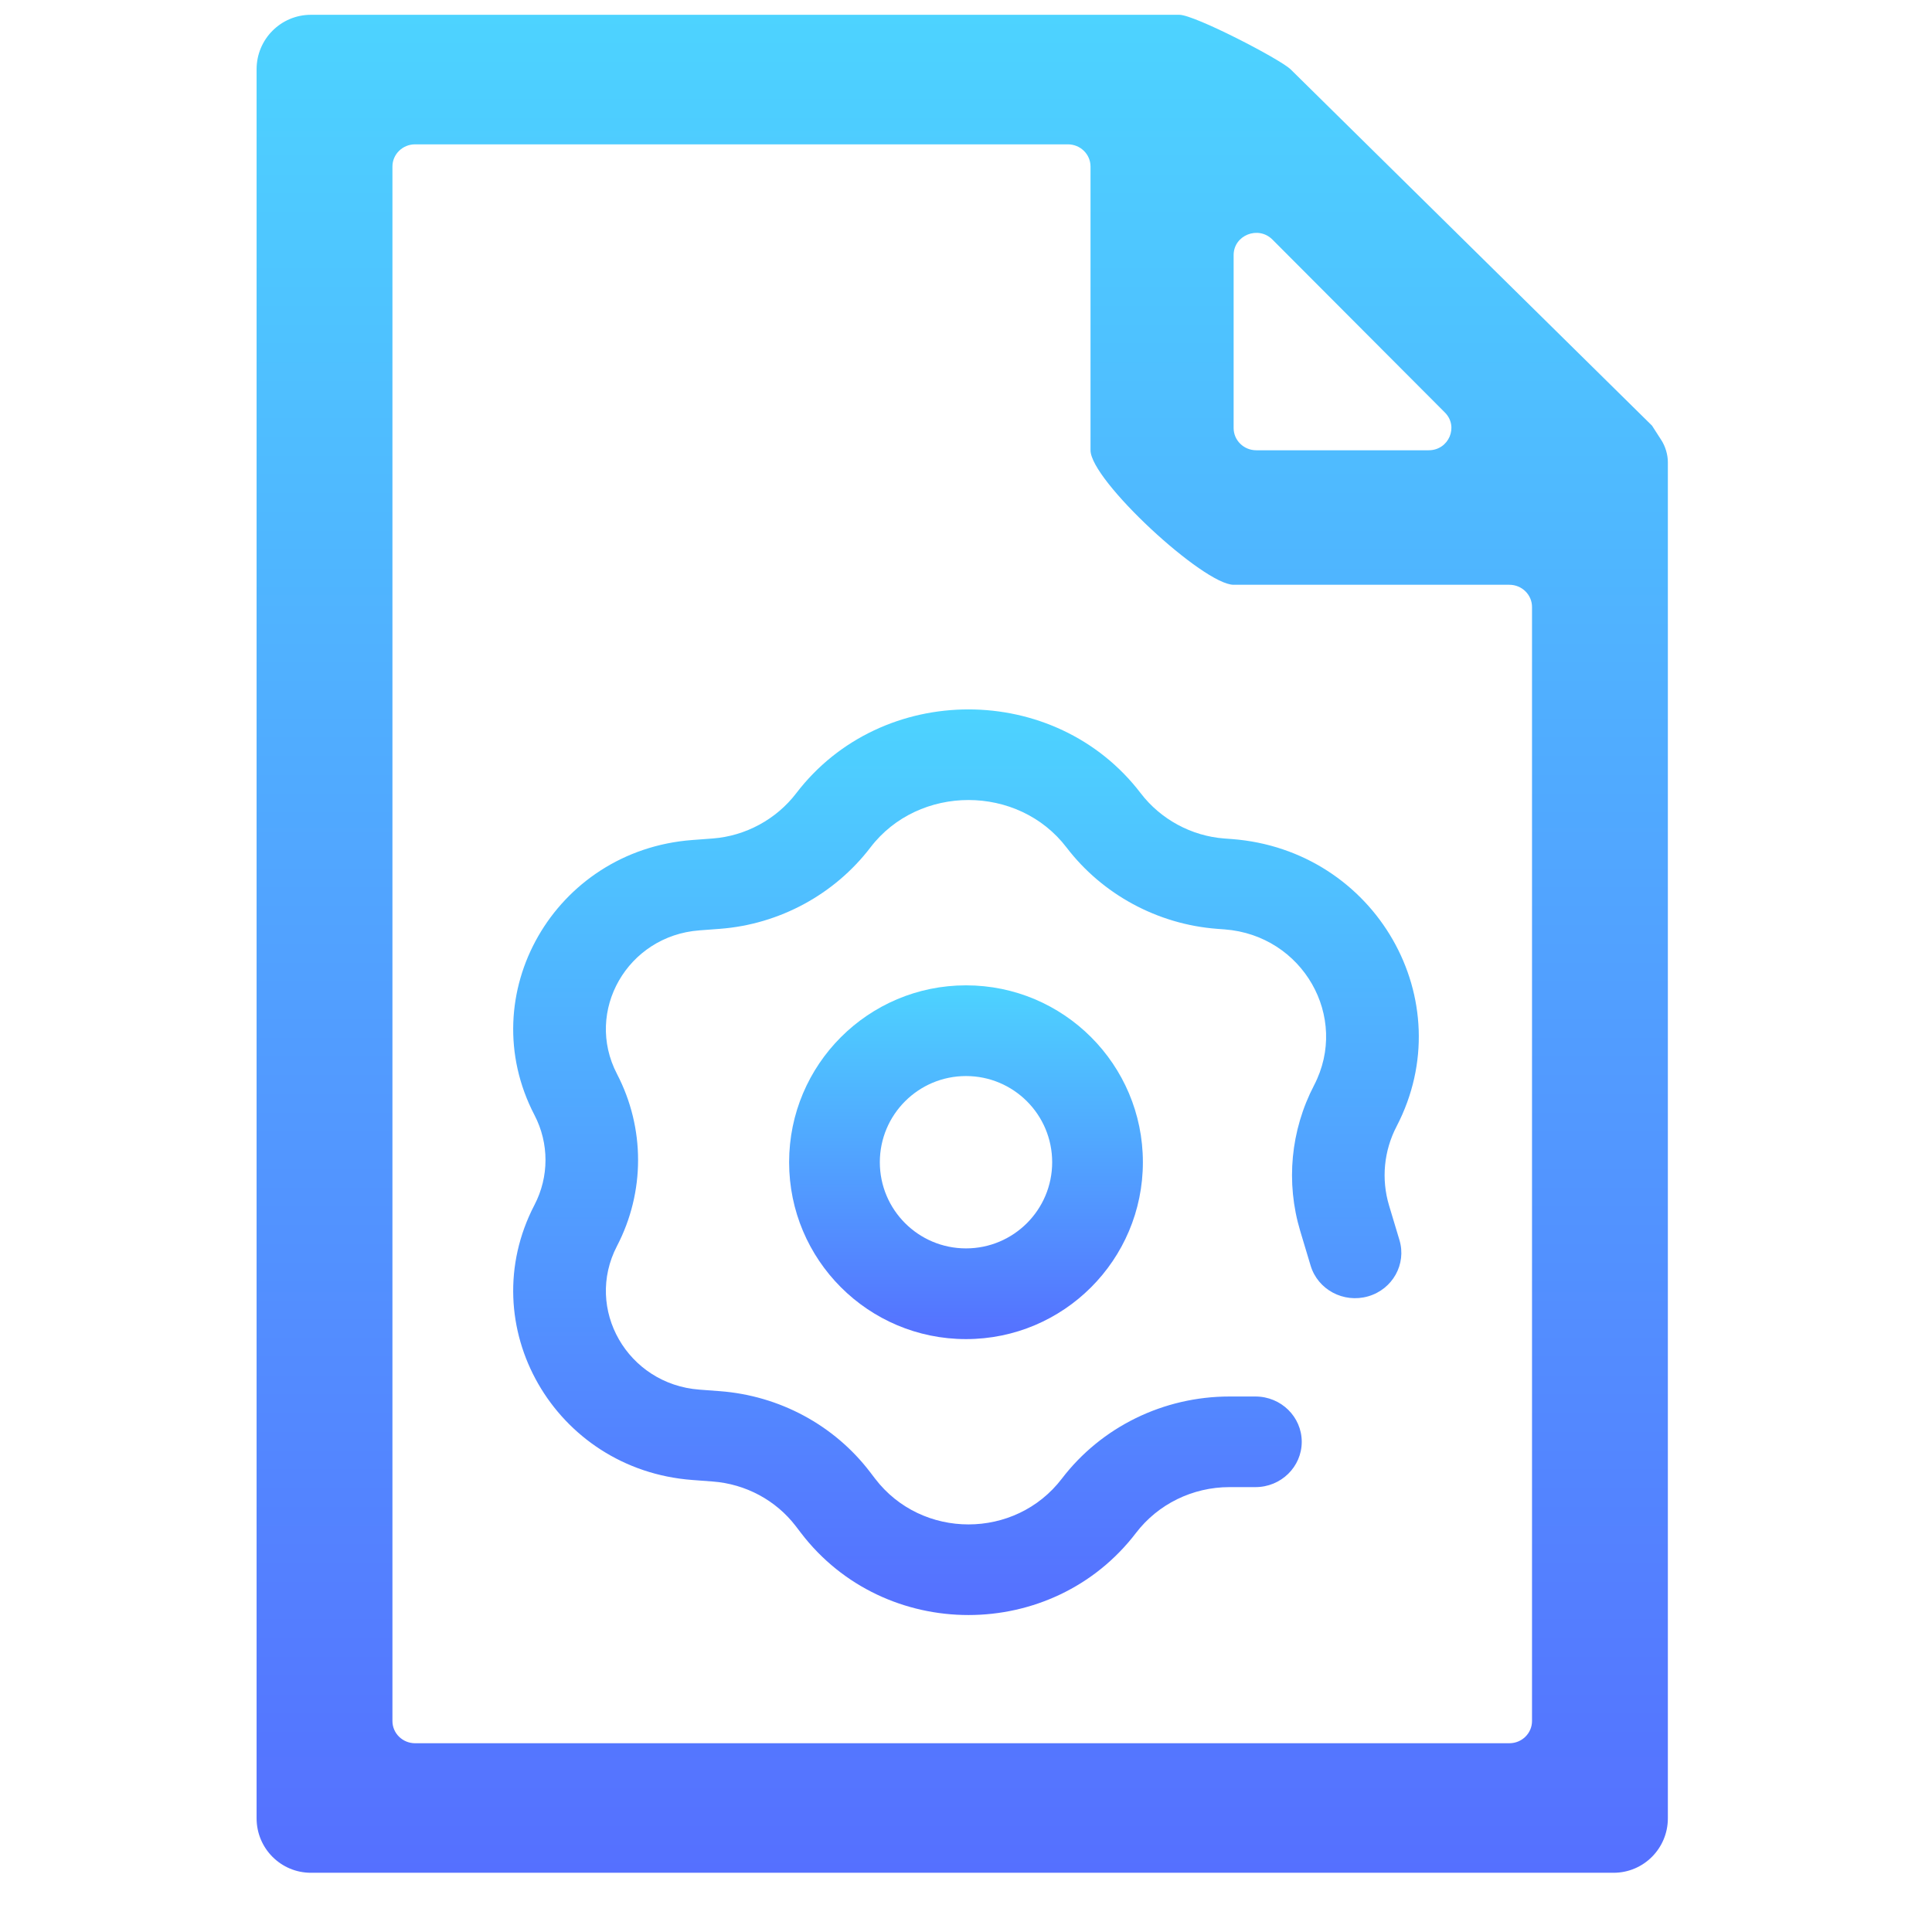 <svg width="256" height="256" viewBox="0 0 256 256" fill="none" xmlns="http://www.w3.org/2000/svg">
<path d="M221 61.24C221 60.255 220.677 59.162 220.141 58.328C219.561 57.427 218.901 56.399 218.9 56.398L171 9.174C169.555 7.804 158.291 1.961 156.269 1.961H41.192C37.22 1.961 34 5.19 34 9.174V240.939C34 244.923 37.22 248.152 41.192 248.152H213.808C217.78 248.152 221 244.923 221 240.939V66.875C221 65.212 221 64.449 221 61.24ZM163.462 33.803C163.462 31.166 166.726 29.86 168.606 31.746L191.458 54.662C193.316 56.525 191.97 59.662 189.313 59.662H166.462C164.805 59.662 163.462 58.345 163.462 56.72V33.803ZM55 230.987C53.343 230.987 52 229.67 52 228.045V22.068C52 20.443 53.343 19.126 55 19.126H141.5C143.157 19.126 144.5 20.443 144.5 22.068V59.662C144.5 63.645 159.489 77.486 163.462 77.486H200C201.657 77.486 203 78.803 203 80.428V228.045C203 229.67 201.657 230.987 200 230.987H55Z" fill="url(#paint0_linear)"/>
<path fill-rule="evenodd" clip-rule="evenodd" d="M105.508 105.105C116.822 90.298 139.834 90.298 151.148 105.105C153.792 108.565 157.873 110.777 162.219 111.103L163.205 111.177C182.282 112.61 193.734 132.571 185.052 149.258C183.366 152.498 183.011 156.246 184.058 159.735L185.436 164.32C186.391 167.501 184.53 170.838 181.28 171.773C178.03 172.708 174.62 170.887 173.665 167.706L172.288 163.121C170.356 156.691 171.012 149.781 174.119 143.809C178.83 134.756 172.616 123.927 162.266 123.15L161.281 123.076C153.351 122.48 146.052 118.486 141.322 112.296C134.916 103.911 121.74 103.911 115.333 112.296C110.604 118.486 103.305 122.48 95.375 123.076L92.671 123.279C83.139 123.994 77.416 133.968 81.754 142.306C85.481 149.468 85.481 157.943 81.754 165.105C77.416 173.443 83.139 183.417 92.671 184.133L95.375 184.336C103.277 184.929 110.533 188.833 115.279 195.045L115.953 195.926C122.133 204.015 134.523 204.015 140.703 195.926C145.937 189.077 154.164 185.044 162.903 185.044H166.354C169.742 185.044 172.488 187.731 172.488 191.047C172.488 194.363 169.742 197.051 166.354 197.051H162.903C158.032 197.051 153.446 199.299 150.528 203.117C139.441 217.628 117.215 217.628 106.127 203.117L105.454 202.235C102.827 198.797 98.811 196.637 94.437 196.308L91.733 196.105C73.473 194.734 62.511 175.628 70.822 159.657C72.767 155.918 72.767 151.494 70.822 147.755C62.511 131.783 73.473 112.677 91.733 111.306L94.437 111.103C98.783 110.777 102.864 108.565 105.508 105.105Z" fill="url(#paint1_linear)"/>
<path fill-rule="evenodd" clip-rule="evenodd" d="M128 142.582C121.694 142.582 116.582 147.694 116.582 154C116.582 160.306 121.694 165.418 128 165.418C134.306 165.418 139.418 160.306 139.418 154C139.418 147.694 134.306 142.582 128 142.582ZM104.562 154C104.562 141.056 115.056 130.562 128 130.562C140.944 130.562 151.438 141.056 151.438 154C151.438 166.944 140.944 177.438 128 177.438C115.056 177.438 104.562 166.944 104.562 154Z" fill="url(#paint2_linear)"/>
<defs>
<linearGradient id="paint0_linear" x1="127.5" y1="248.152" x2="127.5" y2="1.961" gradientUnits="userSpaceOnUse">
<stop stop-color="#5570FF"/>
<stop offset="1" stop-color="#4DD3FF"/>
</linearGradient>
<linearGradient id="paint1_linear" x1="128" y1="214" x2="128" y2="94" gradientUnits="userSpaceOnUse">
<stop stop-color="#5570FF"/>
<stop offset="1" stop-color="#4DD3FF"/>
</linearGradient>
<linearGradient id="paint2_linear" x1="128" y1="177.438" x2="128" y2="130.562" gradientUnits="userSpaceOnUse">
<stop stop-color="#5570FF"/>
<stop offset="1" stop-color="#4DD3FF"/>
</linearGradient>
</defs>
</svg>
